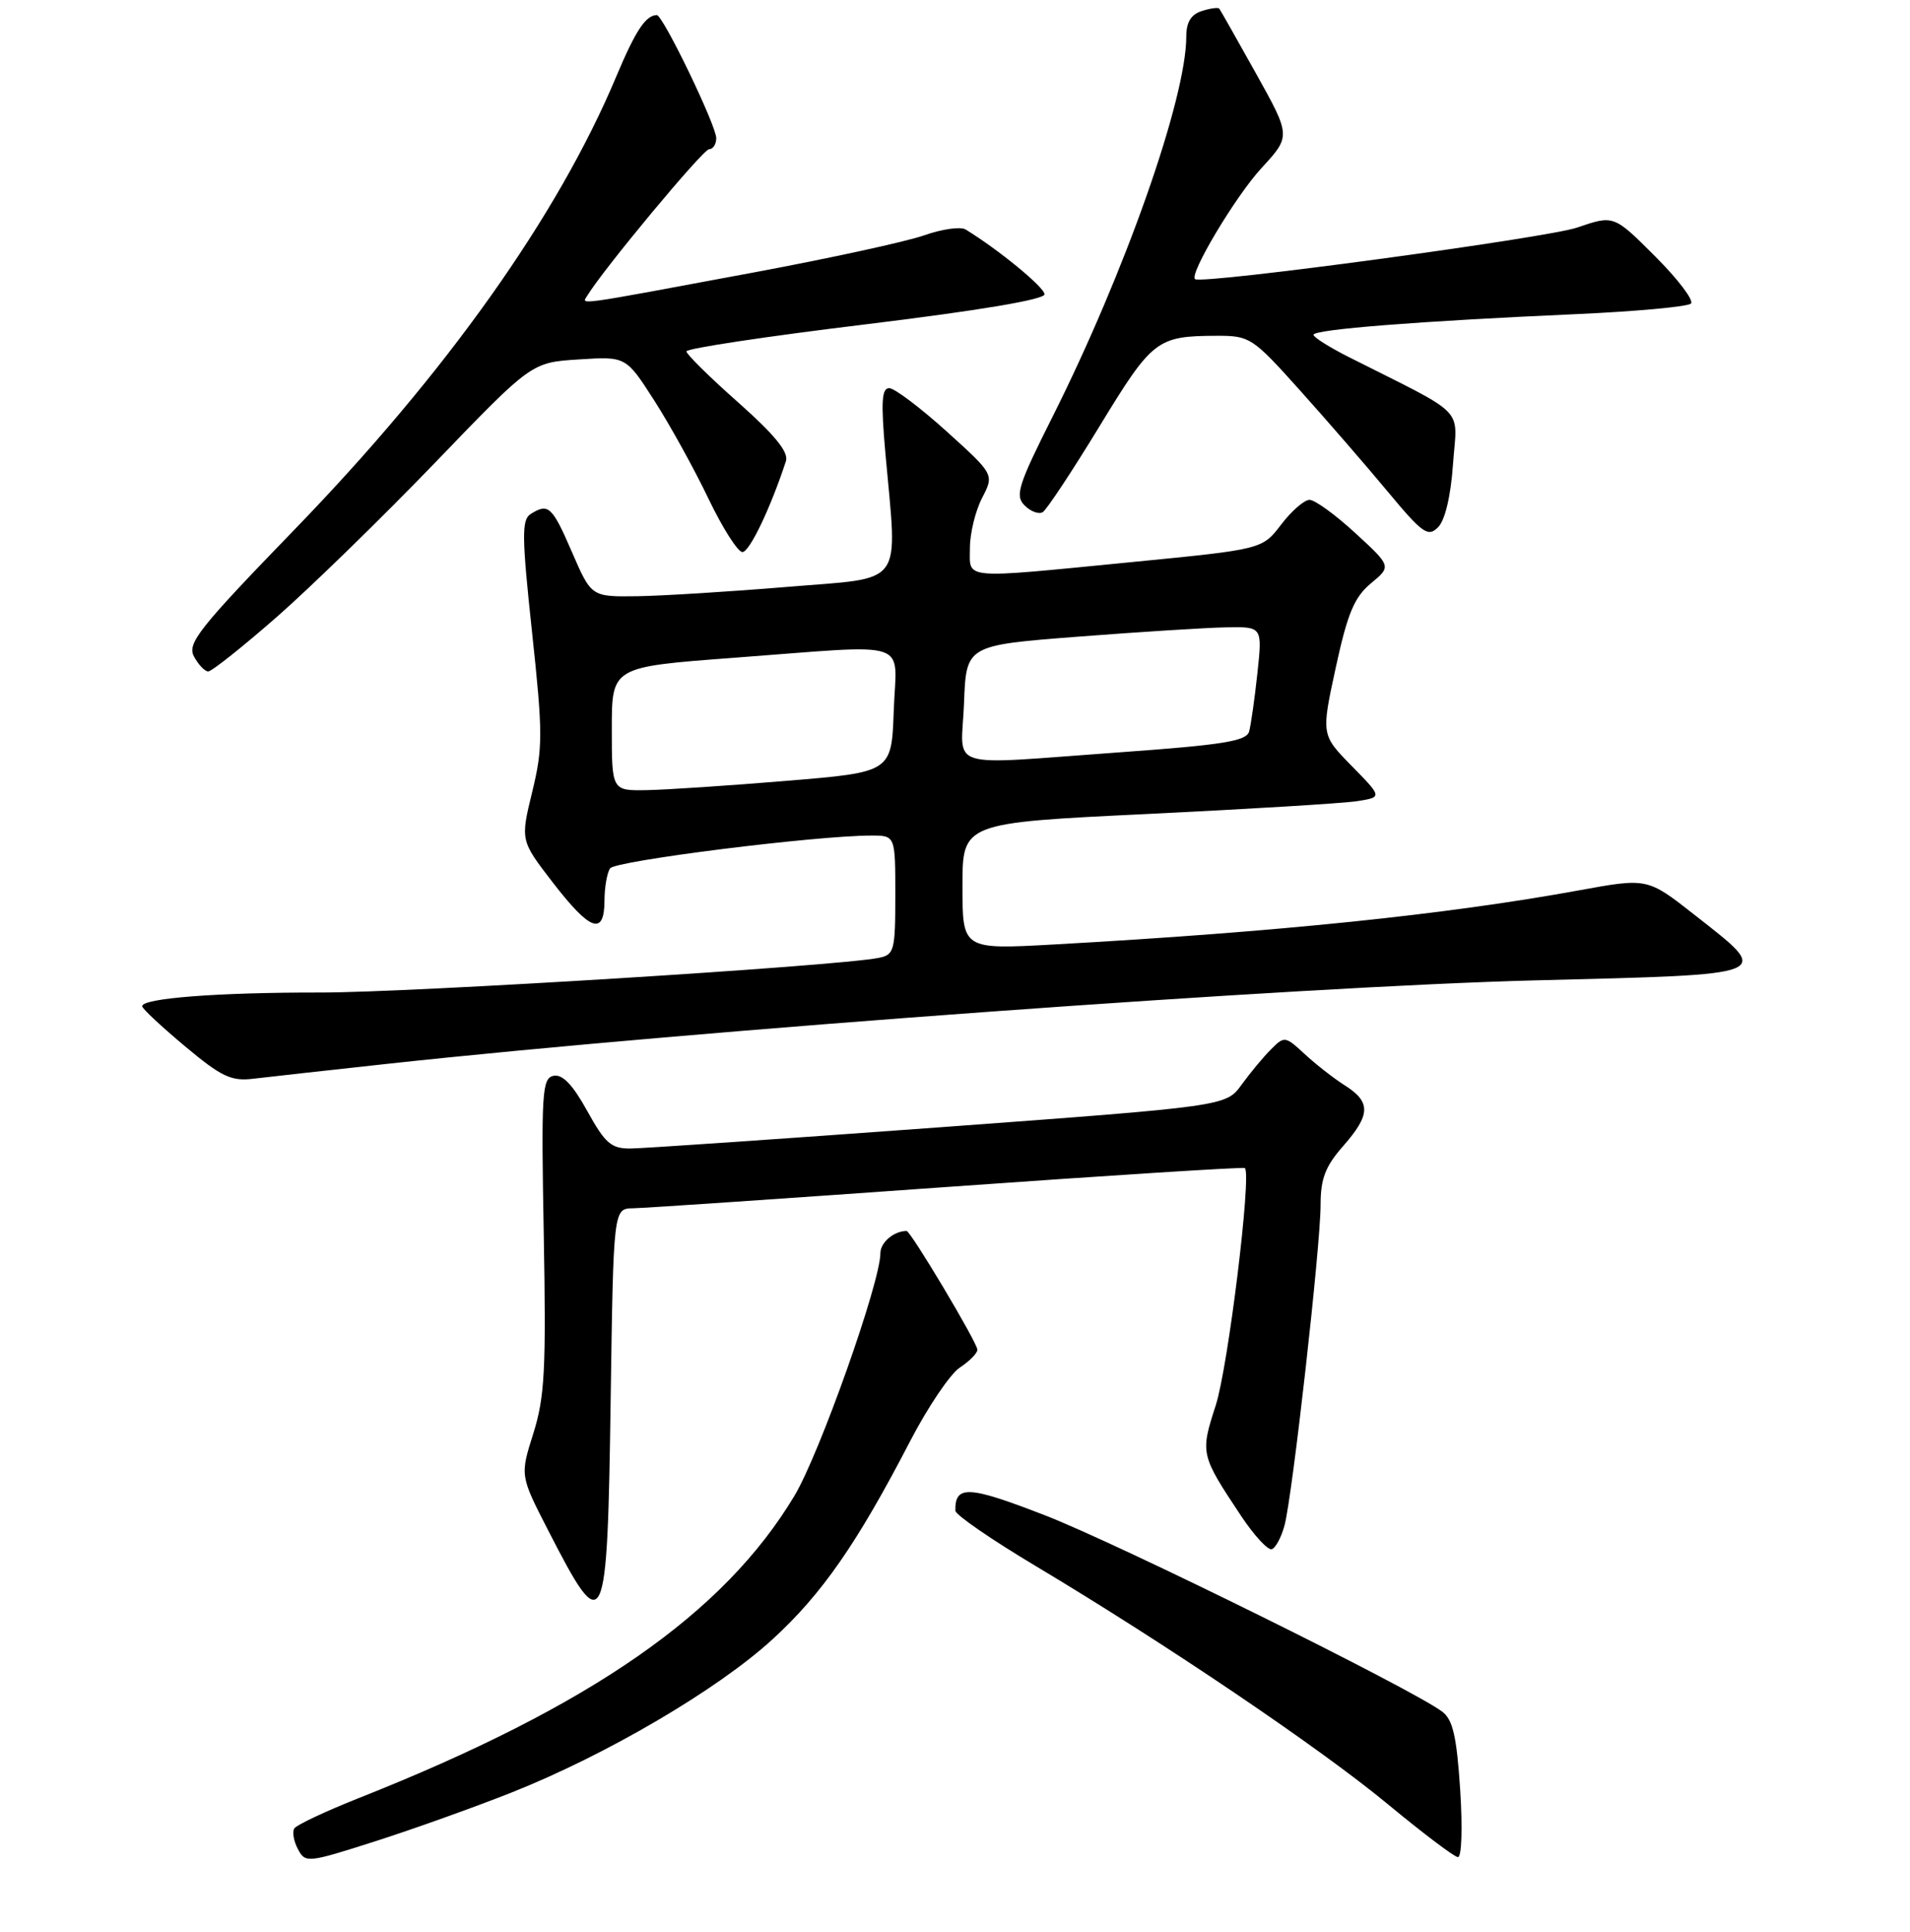 <?xml version="1.0" encoding="UTF-8" standalone="no"?>
<!DOCTYPE svg PUBLIC "-//W3C//DTD SVG 1.1//EN" "http://www.w3.org/Graphics/SVG/1.1/DTD/svg11.dtd" >
<svg xmlns="http://www.w3.org/2000/svg" xmlns:xlink="http://www.w3.org/1999/xlink" version="1.1" viewBox="0 0 256 259">
 <g >
 <path fill="currentColor"
d=" M 68.50 240.30 C 81.24 235.25 96.19 226.48 103.55 219.73 C 110.18 213.66 114.89 206.87 121.99 193.17 C 124.36 188.60 127.36 184.16 128.65 183.31 C 129.94 182.46 131.00 181.39 131.00 180.92 C 131.00 179.99 122.06 165.00 121.51 165.00 C 119.82 165.00 118.00 166.54 118.00 167.98 C 118.00 171.88 109.85 194.88 106.48 200.50 C 97.01 216.30 79.21 228.67 48.24 240.96 C 43.69 242.76 39.73 244.62 39.44 245.10 C 39.15 245.57 39.37 246.82 39.94 247.88 C 40.93 249.74 41.23 249.71 50.23 246.83 C 55.33 245.20 63.55 242.26 68.50 240.30 Z  M 195.71 239.90 C 195.24 232.76 194.73 230.51 193.31 229.44 C 189.31 226.41 149.82 206.89 140.04 203.11 C 129.79 199.13 127.98 199.04 128.05 202.50 C 128.06 203.05 132.90 206.38 138.79 209.90 C 156.32 220.38 176.93 234.32 186.00 241.83 C 190.68 245.70 194.90 248.90 195.40 248.93 C 195.91 248.97 196.04 245.07 195.71 239.90 Z  M 81.85 187.46 C 82.22 162.00 82.22 162.00 84.86 161.96 C 86.31 161.94 105.28 160.65 127.00 159.10 C 148.72 157.55 166.66 156.41 166.85 156.57 C 167.78 157.36 164.61 183.22 162.95 188.37 C 160.86 194.83 160.89 194.99 166.36 203.22 C 168.09 205.82 169.93 207.81 170.45 207.66 C 170.97 207.50 171.74 206.06 172.17 204.46 C 173.23 200.48 177.00 167.00 177.00 161.51 C 177.00 158.00 177.63 156.35 180.00 153.65 C 183.72 149.42 183.77 147.72 180.25 145.49 C 178.74 144.53 176.31 142.63 174.85 141.27 C 172.26 138.87 172.14 138.86 170.35 140.66 C 169.33 141.68 167.56 143.81 166.41 145.40 C 164.32 148.28 164.32 148.28 125.91 151.11 C 104.78 152.66 86.15 153.94 84.50 153.95 C 81.92 153.97 81.11 153.26 78.71 148.92 C 76.78 145.42 75.40 143.97 74.21 144.20 C 72.65 144.51 72.53 146.33 72.88 165.52 C 73.21 183.58 73.01 187.29 71.48 192.15 C 69.70 197.79 69.70 197.79 73.48 205.15 C 81.05 219.91 81.40 219.18 81.85 187.46 Z  M 52.00 142.59 C 93.40 138.09 174.30 132.21 205.79 131.41 C 238.22 130.59 237.58 130.85 227.16 122.66 C 220.81 117.67 220.81 117.67 211.66 119.34 C 193.80 122.60 171.32 124.92 141.25 126.60 C 129.00 127.28 129.00 127.28 129.00 118.79 C 129.00 110.30 129.00 110.30 153.75 109.11 C 167.36 108.45 180.02 107.68 181.89 107.39 C 185.28 106.86 185.28 106.86 181.18 102.68 C 177.08 98.50 177.08 98.50 179.03 89.50 C 180.61 82.22 181.51 80.06 183.74 78.20 C 186.50 75.91 186.50 75.91 181.65 71.45 C 178.99 69.00 176.23 67.00 175.52 67.00 C 174.82 67.00 173.10 68.49 171.71 70.32 C 169.18 73.63 169.18 73.63 151.84 75.33 C 128.56 77.61 130.00 77.73 130.00 73.45 C 130.00 71.50 130.73 68.48 131.63 66.75 C 133.26 63.60 133.26 63.60 126.88 57.83 C 123.37 54.66 119.91 52.05 119.20 52.03 C 118.17 52.01 118.06 53.83 118.67 60.75 C 120.29 78.93 121.46 77.34 105.50 78.67 C 97.80 79.31 88.75 79.87 85.38 79.92 C 79.26 80.00 79.26 80.00 76.66 74.00 C 73.99 67.84 73.50 67.40 71.11 68.91 C 69.91 69.67 69.94 71.99 71.31 84.73 C 72.77 98.35 72.77 100.23 71.33 106.16 C 69.75 112.66 69.75 112.66 74.12 118.33 C 79.13 124.81 80.99 125.46 81.02 120.75 C 81.02 118.96 81.36 117.00 81.77 116.40 C 82.44 115.38 109.38 112.00 116.79 112.00 C 120.00 112.00 120.00 112.00 120.00 119.98 C 120.00 127.46 119.86 127.99 117.75 128.40 C 112.05 129.52 55.05 133.05 43.00 133.04 C 29.15 133.02 18.95 133.81 19.06 134.89 C 19.09 135.23 21.68 137.64 24.81 140.26 C 29.70 144.35 30.99 144.96 34.00 144.59 C 35.92 144.36 44.02 143.46 52.00 142.59 Z  M 37.13 82.67 C 41.73 78.63 51.29 69.31 58.37 61.96 C 71.24 48.58 71.24 48.58 77.57 48.18 C 83.90 47.77 83.90 47.77 87.70 53.70 C 89.79 56.96 93.05 62.86 94.94 66.81 C 96.84 70.77 98.89 74.00 99.51 74.00 C 100.46 74.00 103.29 68.08 105.34 61.81 C 105.73 60.61 103.86 58.31 98.95 53.95 C 95.13 50.57 92.00 47.48 92.00 47.10 C 92.00 46.71 102.80 45.08 116.00 43.48 C 131.19 41.63 140.00 40.15 140.00 39.45 C 140.00 38.52 133.84 33.46 129.42 30.76 C 128.75 30.35 126.26 30.70 123.88 31.54 C 121.51 32.38 111.22 34.62 101.03 36.52 C 76.52 41.09 77.95 40.89 78.73 39.61 C 80.85 36.10 94.24 20.00 95.04 20.00 C 95.57 20.00 96.00 19.33 96.00 18.52 C 96.00 16.82 88.84 1.99 88.03 2.02 C 86.53 2.06 85.18 4.12 82.61 10.23 C 74.78 28.92 59.81 50.00 39.47 70.99 C 26.63 84.25 25.06 86.24 26.00 88.00 C 26.59 89.10 27.45 90.00 27.91 90.00 C 28.38 90.00 32.53 86.70 37.13 82.67 Z  M 194.75 62.19 C 195.31 54.39 196.86 55.97 180.80 47.87 C 178.21 46.57 176.07 45.22 176.05 44.88 C 175.99 44.16 190.22 43.04 211.19 42.11 C 219.26 41.75 226.22 41.11 226.64 40.69 C 227.06 40.27 224.91 37.43 221.85 34.37 C 216.30 28.82 216.30 28.82 211.40 30.50 C 207.34 31.90 161.20 38.13 160.18 37.42 C 159.32 36.82 165.60 26.30 169.07 22.54 C 173.02 18.25 173.02 18.25 168.36 9.88 C 165.79 5.27 163.57 1.35 163.42 1.16 C 163.27 0.97 162.22 1.11 161.08 1.48 C 159.64 1.93 159.00 2.98 159.00 4.88 C 159.00 13.18 150.81 36.46 141.06 55.89 C 136.45 65.06 136.02 66.45 137.33 67.75 C 138.14 68.57 139.24 68.97 139.76 68.65 C 140.29 68.32 143.71 63.15 147.37 57.14 C 154.46 45.50 155.06 45.04 163.08 45.01 C 167.51 45.00 167.88 45.24 174.17 52.25 C 177.75 56.24 183.06 62.36 185.96 65.85 C 190.66 71.51 191.40 72.03 192.74 70.68 C 193.68 69.75 194.45 66.51 194.75 62.19 Z  M 82.00 97.70 C 82.00 89.40 82.00 89.40 98.25 88.18 C 122.67 86.36 120.13 85.53 119.79 95.25 C 119.50 103.50 119.50 103.50 105.50 104.66 C 97.80 105.30 89.36 105.86 86.75 105.91 C 82.00 106.00 82.00 106.00 82.00 97.70 Z  M 129.21 94.25 C 129.50 86.50 129.50 86.50 144.50 85.34 C 152.75 84.70 161.68 84.14 164.35 84.09 C 169.20 84.00 169.20 84.00 168.53 90.25 C 168.16 93.69 167.66 97.20 167.42 98.06 C 167.06 99.34 163.89 99.85 150.24 100.83 C 126.21 102.55 128.86 103.37 129.21 94.25 Z "/>
</g>
</svg>
